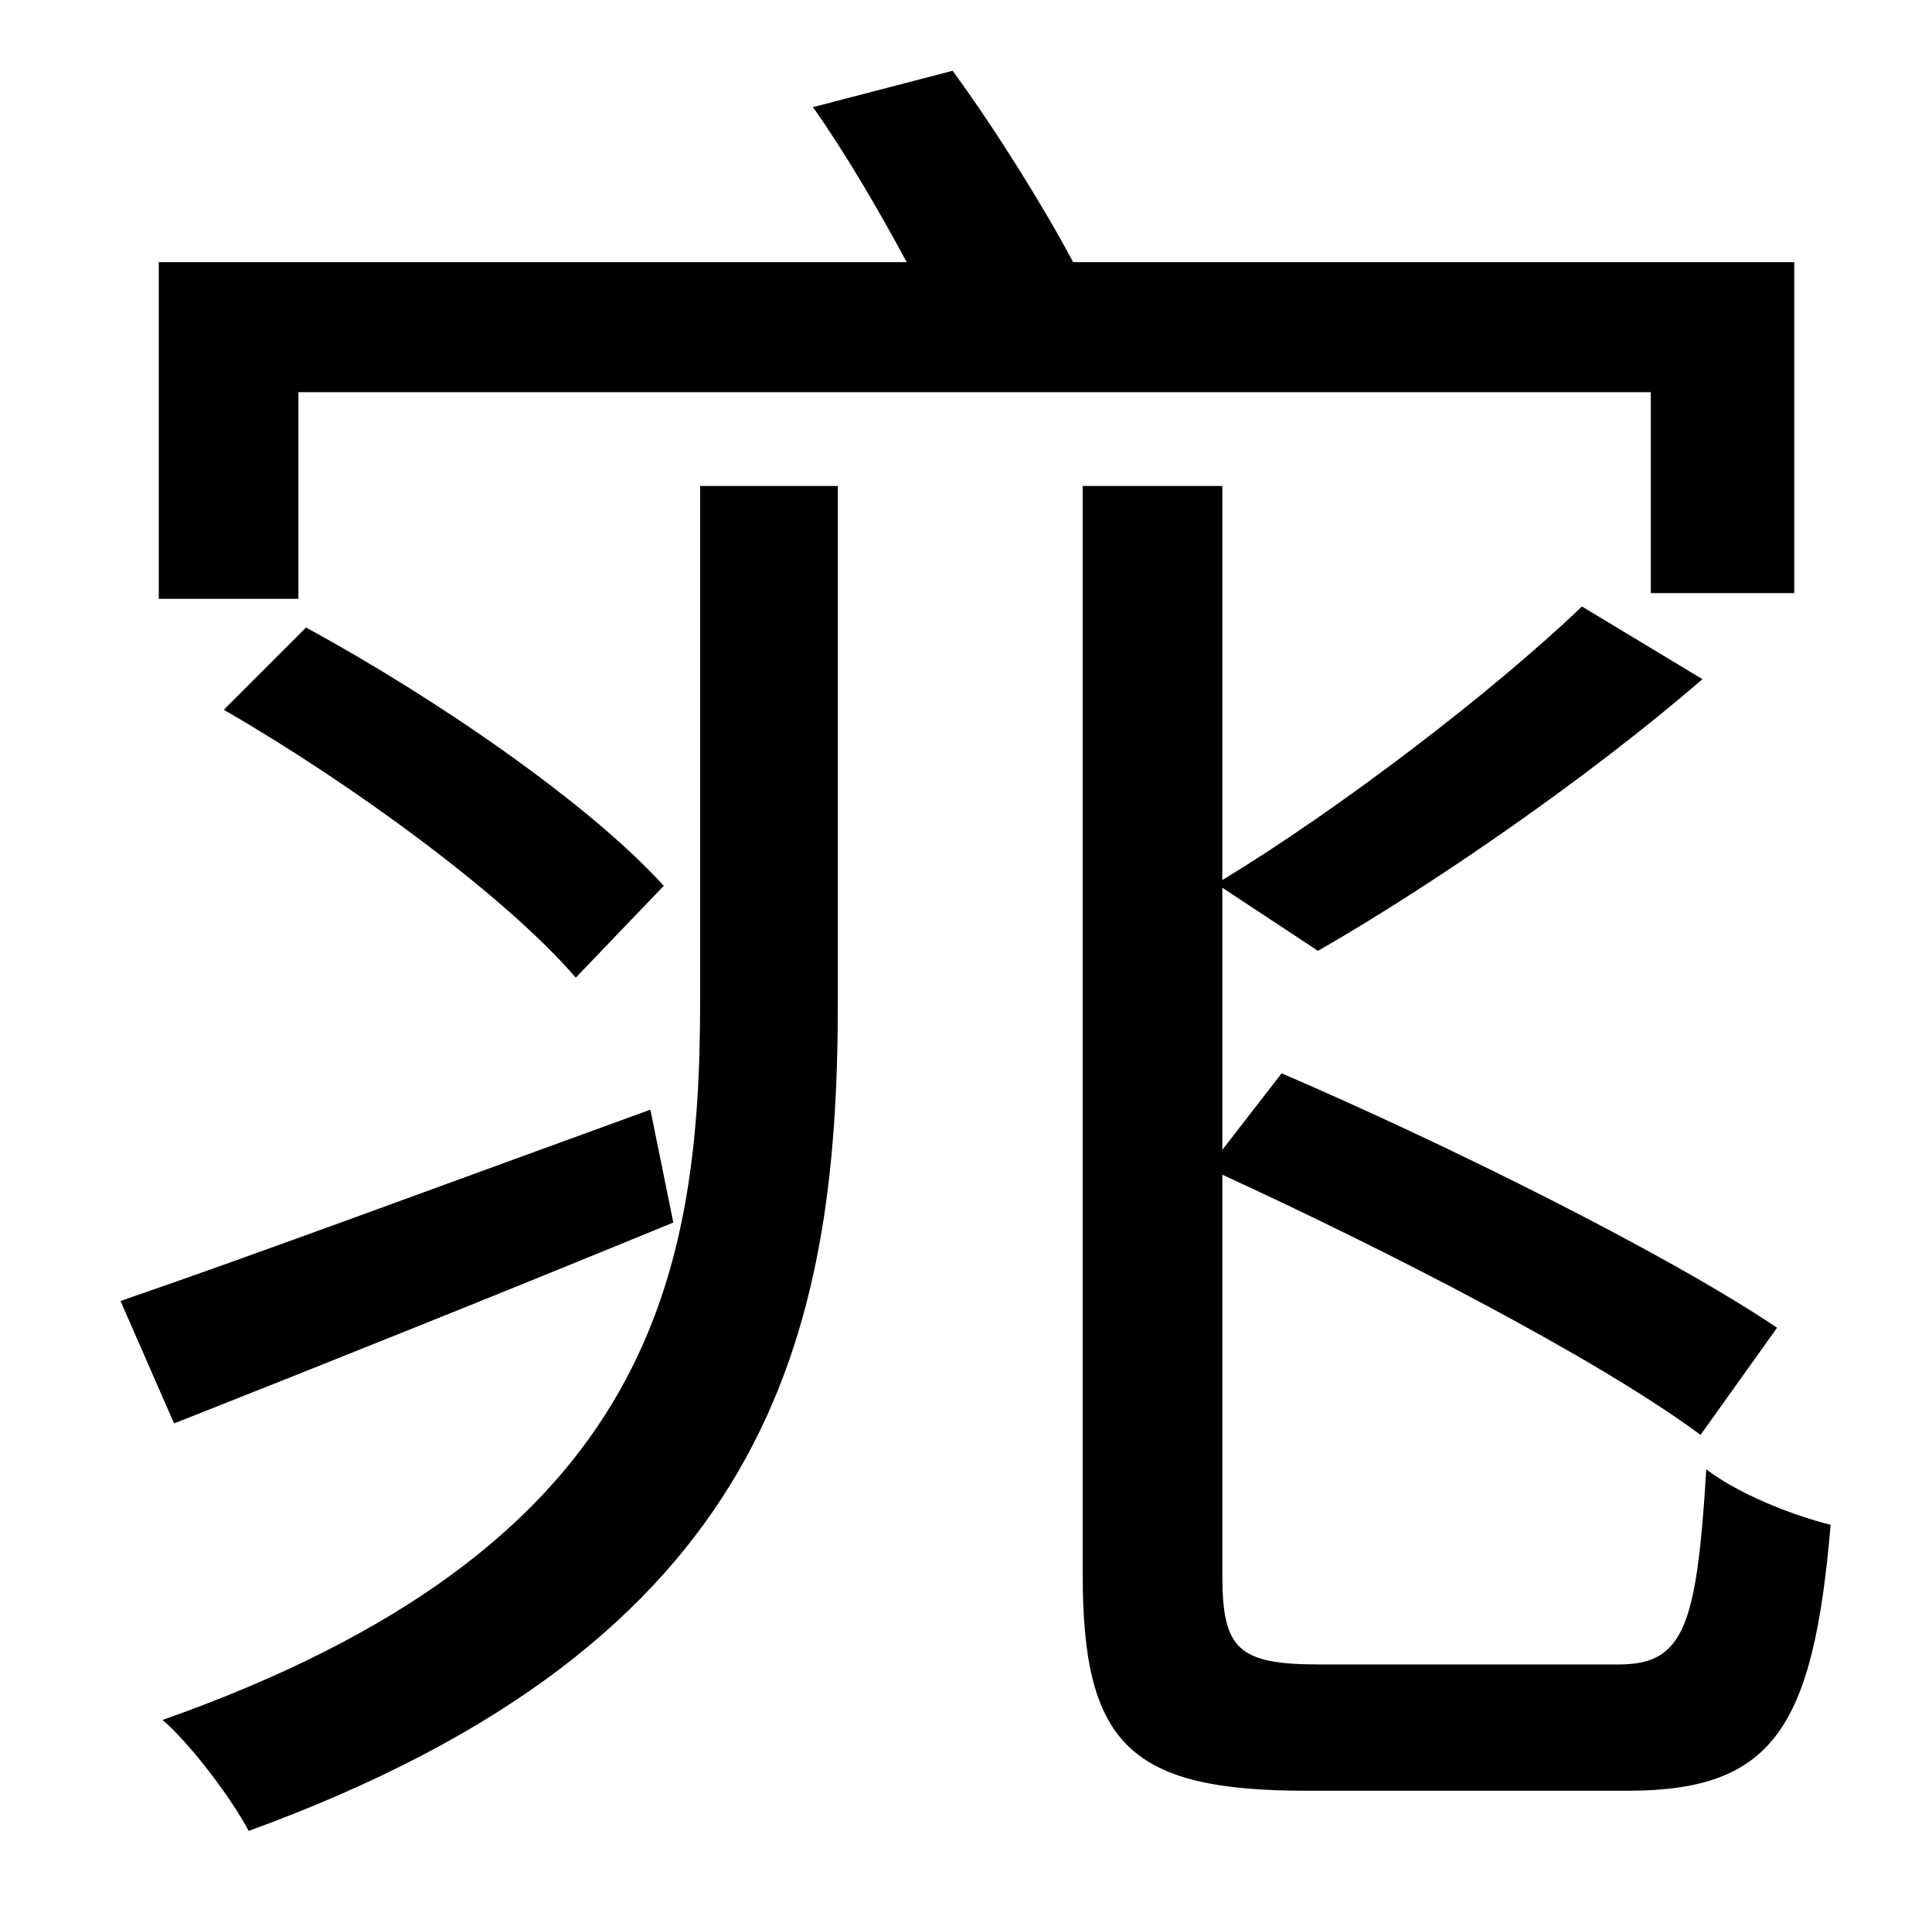 <?xml version="1.0" standalone="no"?>
<!DOCTYPE svg PUBLIC "-//W3C//DTD SVG 1.1//EN" "http://www.w3.org/Graphics/SVG/1.1/DTD/svg11.dtd" >
<svg xmlns="http://www.w3.org/2000/svg" xmlns:xlink="http://www.w3.org/1999/xlink" version="1.1" viewBox="-10 0 1010 1000">
   <path fill="currentColor"
d="M146 205v108h-73v-176h391c-14 -26 -32 -57 -49 -81l73 -19c22 30 47 70 63 100h377v173h-75v-105h-707zM107 371l43 -43c68 37 148 92 187 135l-46 48c-37 -43 -118 -102 -184 -140zM330 580l12 59c-90 37 -185 75 -261 105l-28 -64c70 -24 175 -63 277 -100zM356 524
v-270h72v270c0 175 -36 334 -308 433c-9 -17 -30 -45 -45 -58c252 -89 281 -227 281 -375zM680 870h156c34 0 41 -19 46 -102c17 13 45 24 65 29c-9 106 -30 139 -106 139h-168c-92 0 -117 -24 -117 -113v-569h73v206c61 -37 141 -98 188 -143l63 38
c-59 51 -140 107 -201 142l-50 -33v137l31 -40c86 37 201 94 259 133l-40 56c-54 -40 -163 -96 -250 -136v209c0 39 8 47 51 47z" />
</svg>
